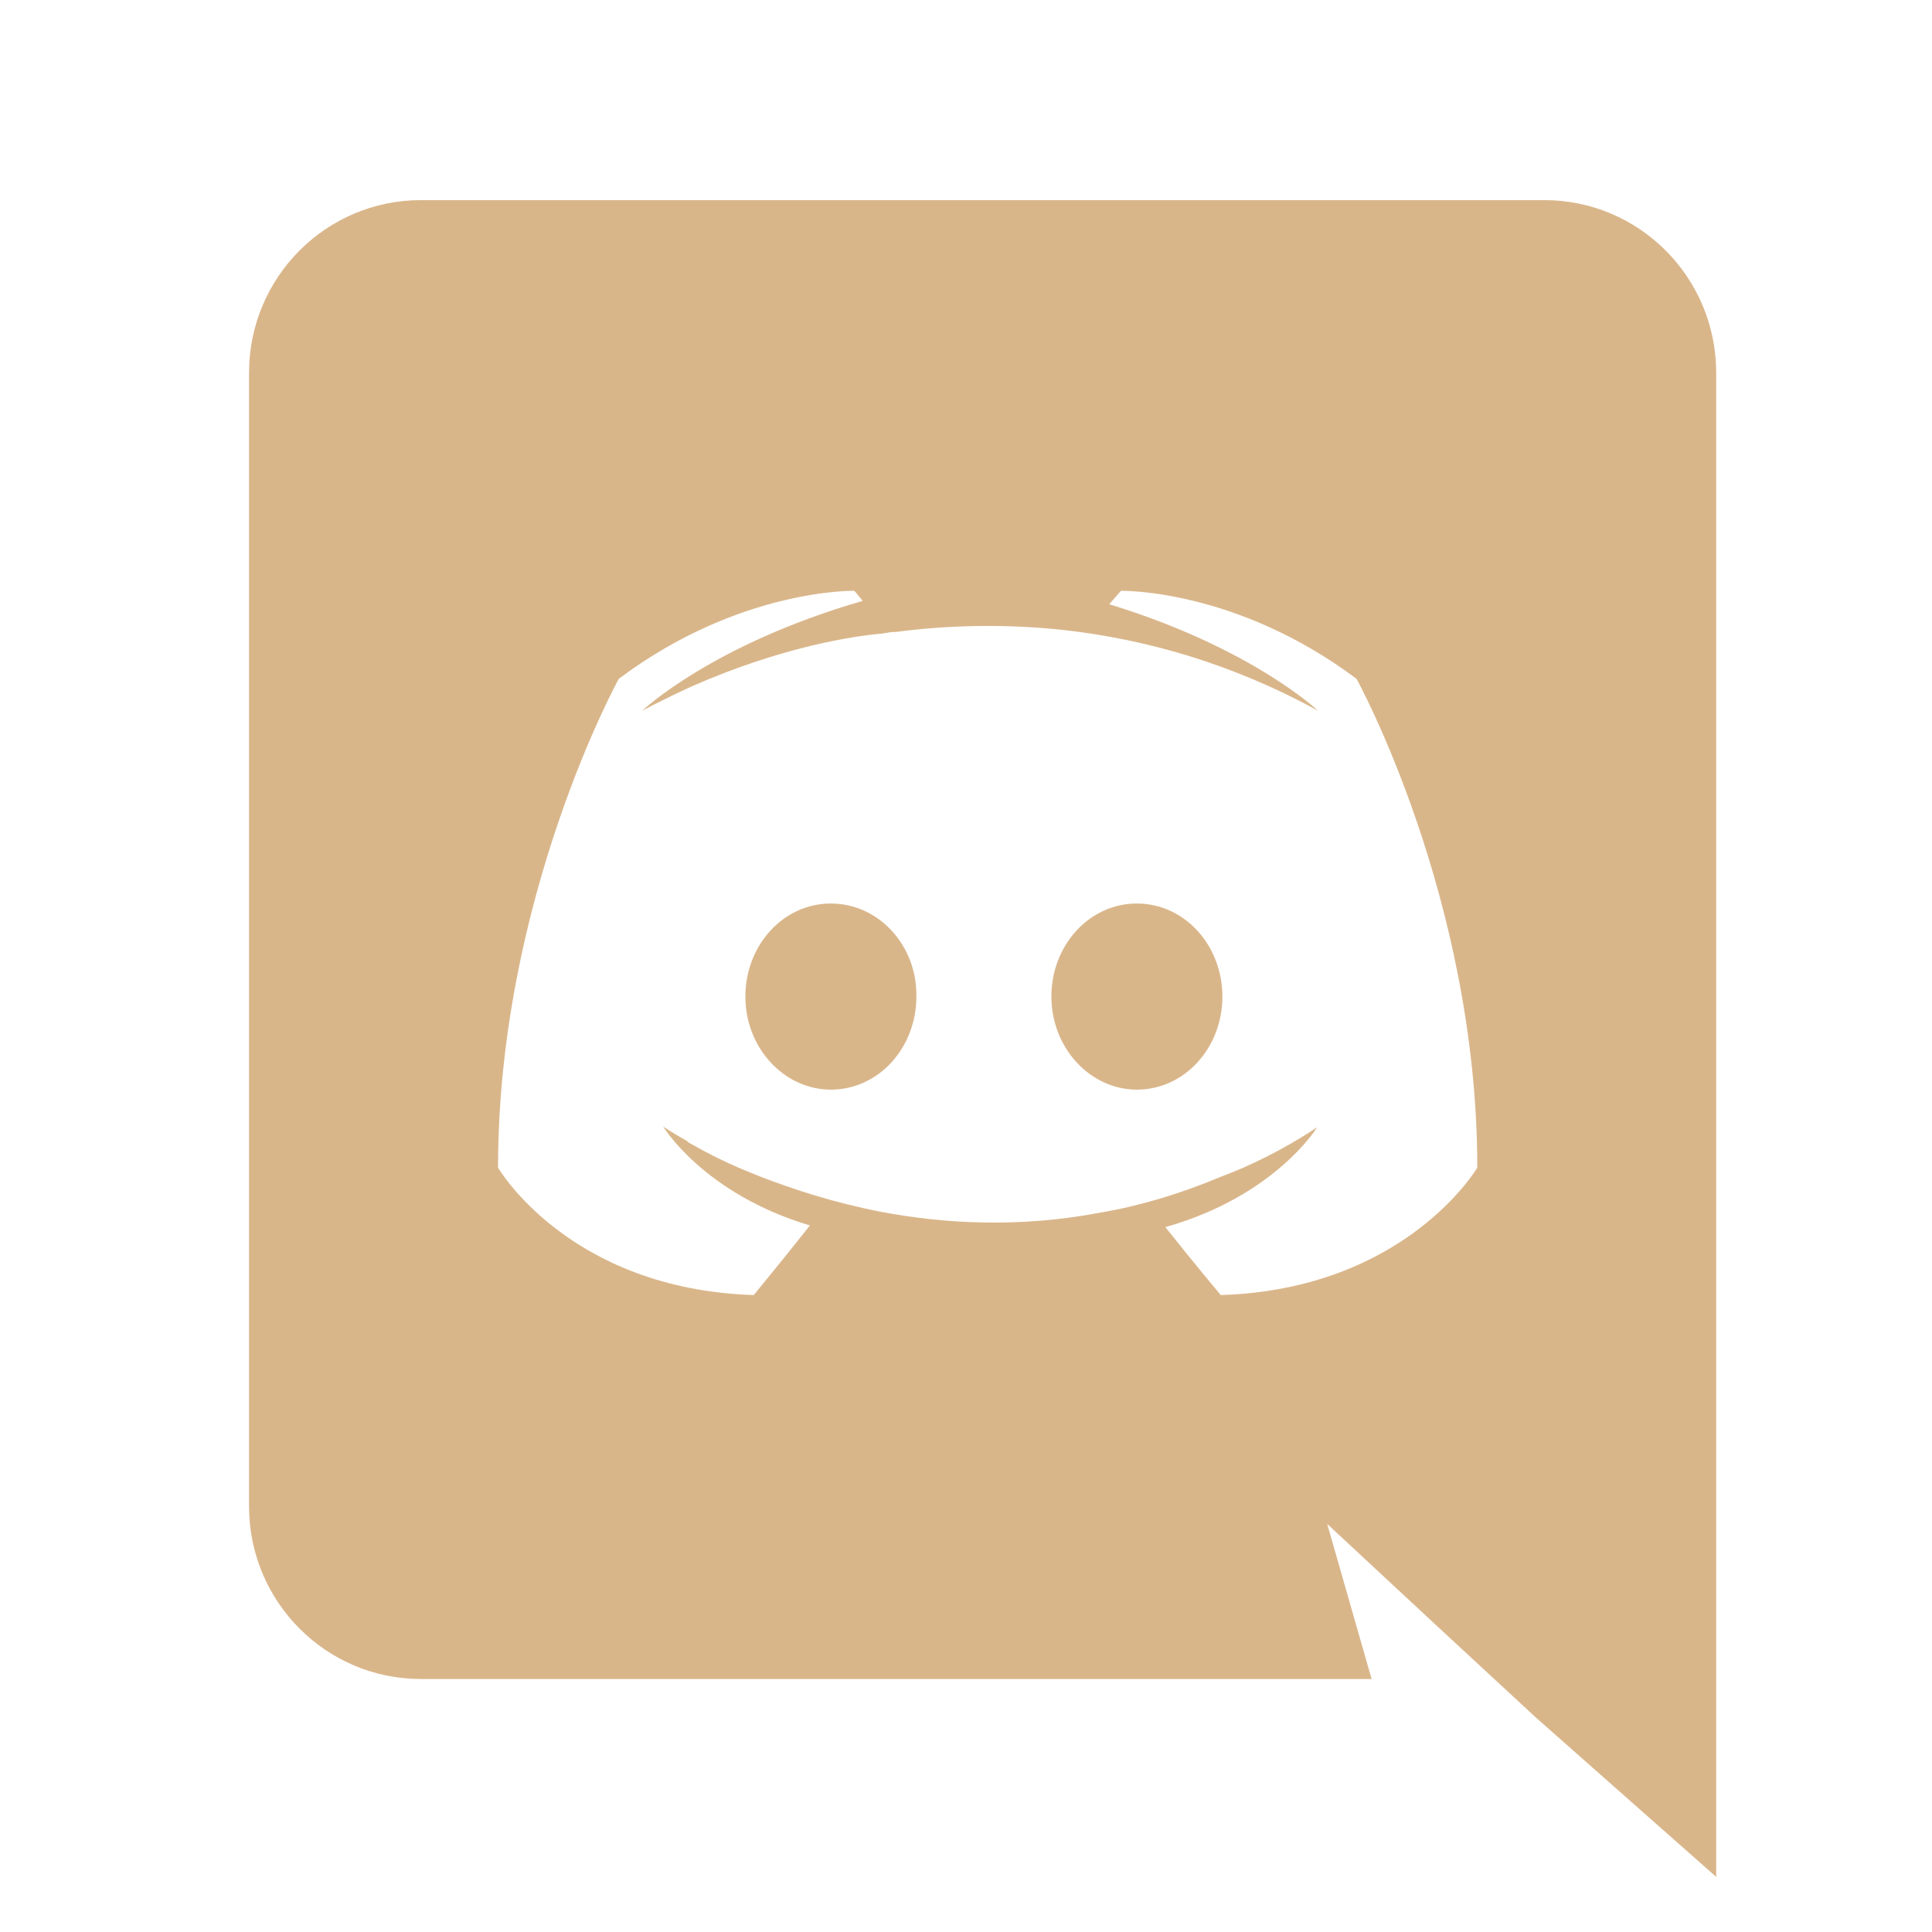 <?xml version="1.0" encoding="UTF-8" standalone="no"?>
<svg
   id="Layer_1"
   viewBox="0 0 120 120"
   fill="#e5b66e"
   version="1.1"
   sodipodi:docname="follow_discord.svg"
   width="120"
   height="120"
   inkscape:version="1.1.2 (0a00cf5339, 2022-02-04)"
   xmlns:inkscape="http://www.inkscape.org/namespaces/inkscape"
   xmlns:sodipodi="http://sodipodi.sourceforge.net/DTD/sodipodi-0.dtd"
   xmlns="http://www.w3.org/2000/svg"
   xmlns:svg="http://www.w3.org/2000/svg">
  <defs
     id="defs9" />
  <sodipodi:namedview
     id="namedview7"
     pagecolor="#ffffff"
     bordercolor="#666666"
     borderopacity="1.0"
     inkscape:pageshadow="2"
     inkscape:pageopacity="0.0"
     inkscape:pagecheckerboard="0"
     showgrid="false"
     inkscape:zoom="1.6416667"
     inkscape:cx="-144.67005"
     inkscape:cy="141.01523"
     inkscape:window-width="2560"
     inkscape:window-height="963"
     inkscape:window-x="1080"
     inkscape:window-y="384"
     inkscape:window-maximized="1"
     inkscape:current-layer="Layer_1" />
  <path
     d="m 51.607,56.119 c -2.968,0 -5.311,2.604 -5.311,5.78 0,3.176 2.395,5.78 5.311,5.78 2.968,0 5.311,-2.604 5.311,-5.78 0.052,-3.176 -2.343,-5.78 -5.311,-5.78 z m 19.007,0 c -2.968,0 -5.311,2.604 -5.311,5.78 0,3.176 2.395,5.78 5.311,5.78 2.968,0 5.311,-2.604 5.311,-5.78 0,-3.176 -2.343,-5.78 -5.311,-5.78 z"
     id="path2"
     style="stroke-width:0.521;fill:#d9b68a;fill-opacity:1" />
  <path
     d="M 95.922,12.43 H 26.143 c -5.884,0 -10.675,4.791 -10.675,10.727 v 70.403 c 0,5.936 4.791,10.727 10.675,10.727 h 59.051 l -2.76,-9.634 6.665,6.197 6.301,5.832 11.196,9.894 V 23.157 c 0,-5.936 -4.791,-10.727 -10.675,-10.727 z M 75.821,80.437 c 0,0 -1.875,-2.239 -3.437,-4.218 6.822,-1.927 9.425,-6.197 9.425,-6.197 -2.135,1.406 -4.166,2.395 -5.988,3.072 -2.604,1.094 -5.103,1.823 -7.551,2.239 -4.999,0.937 -9.581,0.677 -13.487,-0.052 -2.968,-0.573 -5.52,-1.406 -7.655,-2.239 -1.198,-0.469 -2.5,-1.041 -3.801,-1.77 -0.156,-0.104 -0.312,-0.156 -0.469,-0.26 -0.104,-0.052 -0.156,-0.104 -0.208,-0.156 -0.937,-0.521 -1.458,-0.885 -1.458,-0.885 0,0 2.5,4.166 9.113,6.145 -1.562,1.979 -3.489,4.322 -3.489,4.322 -11.508,-0.365 -15.882,-7.915 -15.882,-7.915 0,-16.768 7.499,-30.359 7.499,-30.359 7.499,-5.624 14.633,-5.468 14.633,-5.468 L 53.586,37.321 c -9.373,2.708 -13.695,6.822 -13.695,6.822 0,0 1.146,-0.625 3.072,-1.51 5.572,-2.447 9.998,-3.124 11.821,-3.281 0.312,-0.052 0.573,-0.104 0.885,-0.104 3.176,-0.417 6.77,-0.521 10.519,-0.104 4.947,0.573 10.258,2.031 15.674,4.999 0,0 -4.114,-3.905 -12.966,-6.613 l 0.729,-0.833 c 0,0 7.134,-0.156 14.633,5.468 0,0 7.499,13.591 7.499,30.359 0,0 -4.426,7.551 -15.934,7.915 z"
     id="path4"
     style="stroke-width:0.521;fill:#d9b68a;fill-opacity:1" />
</svg>
